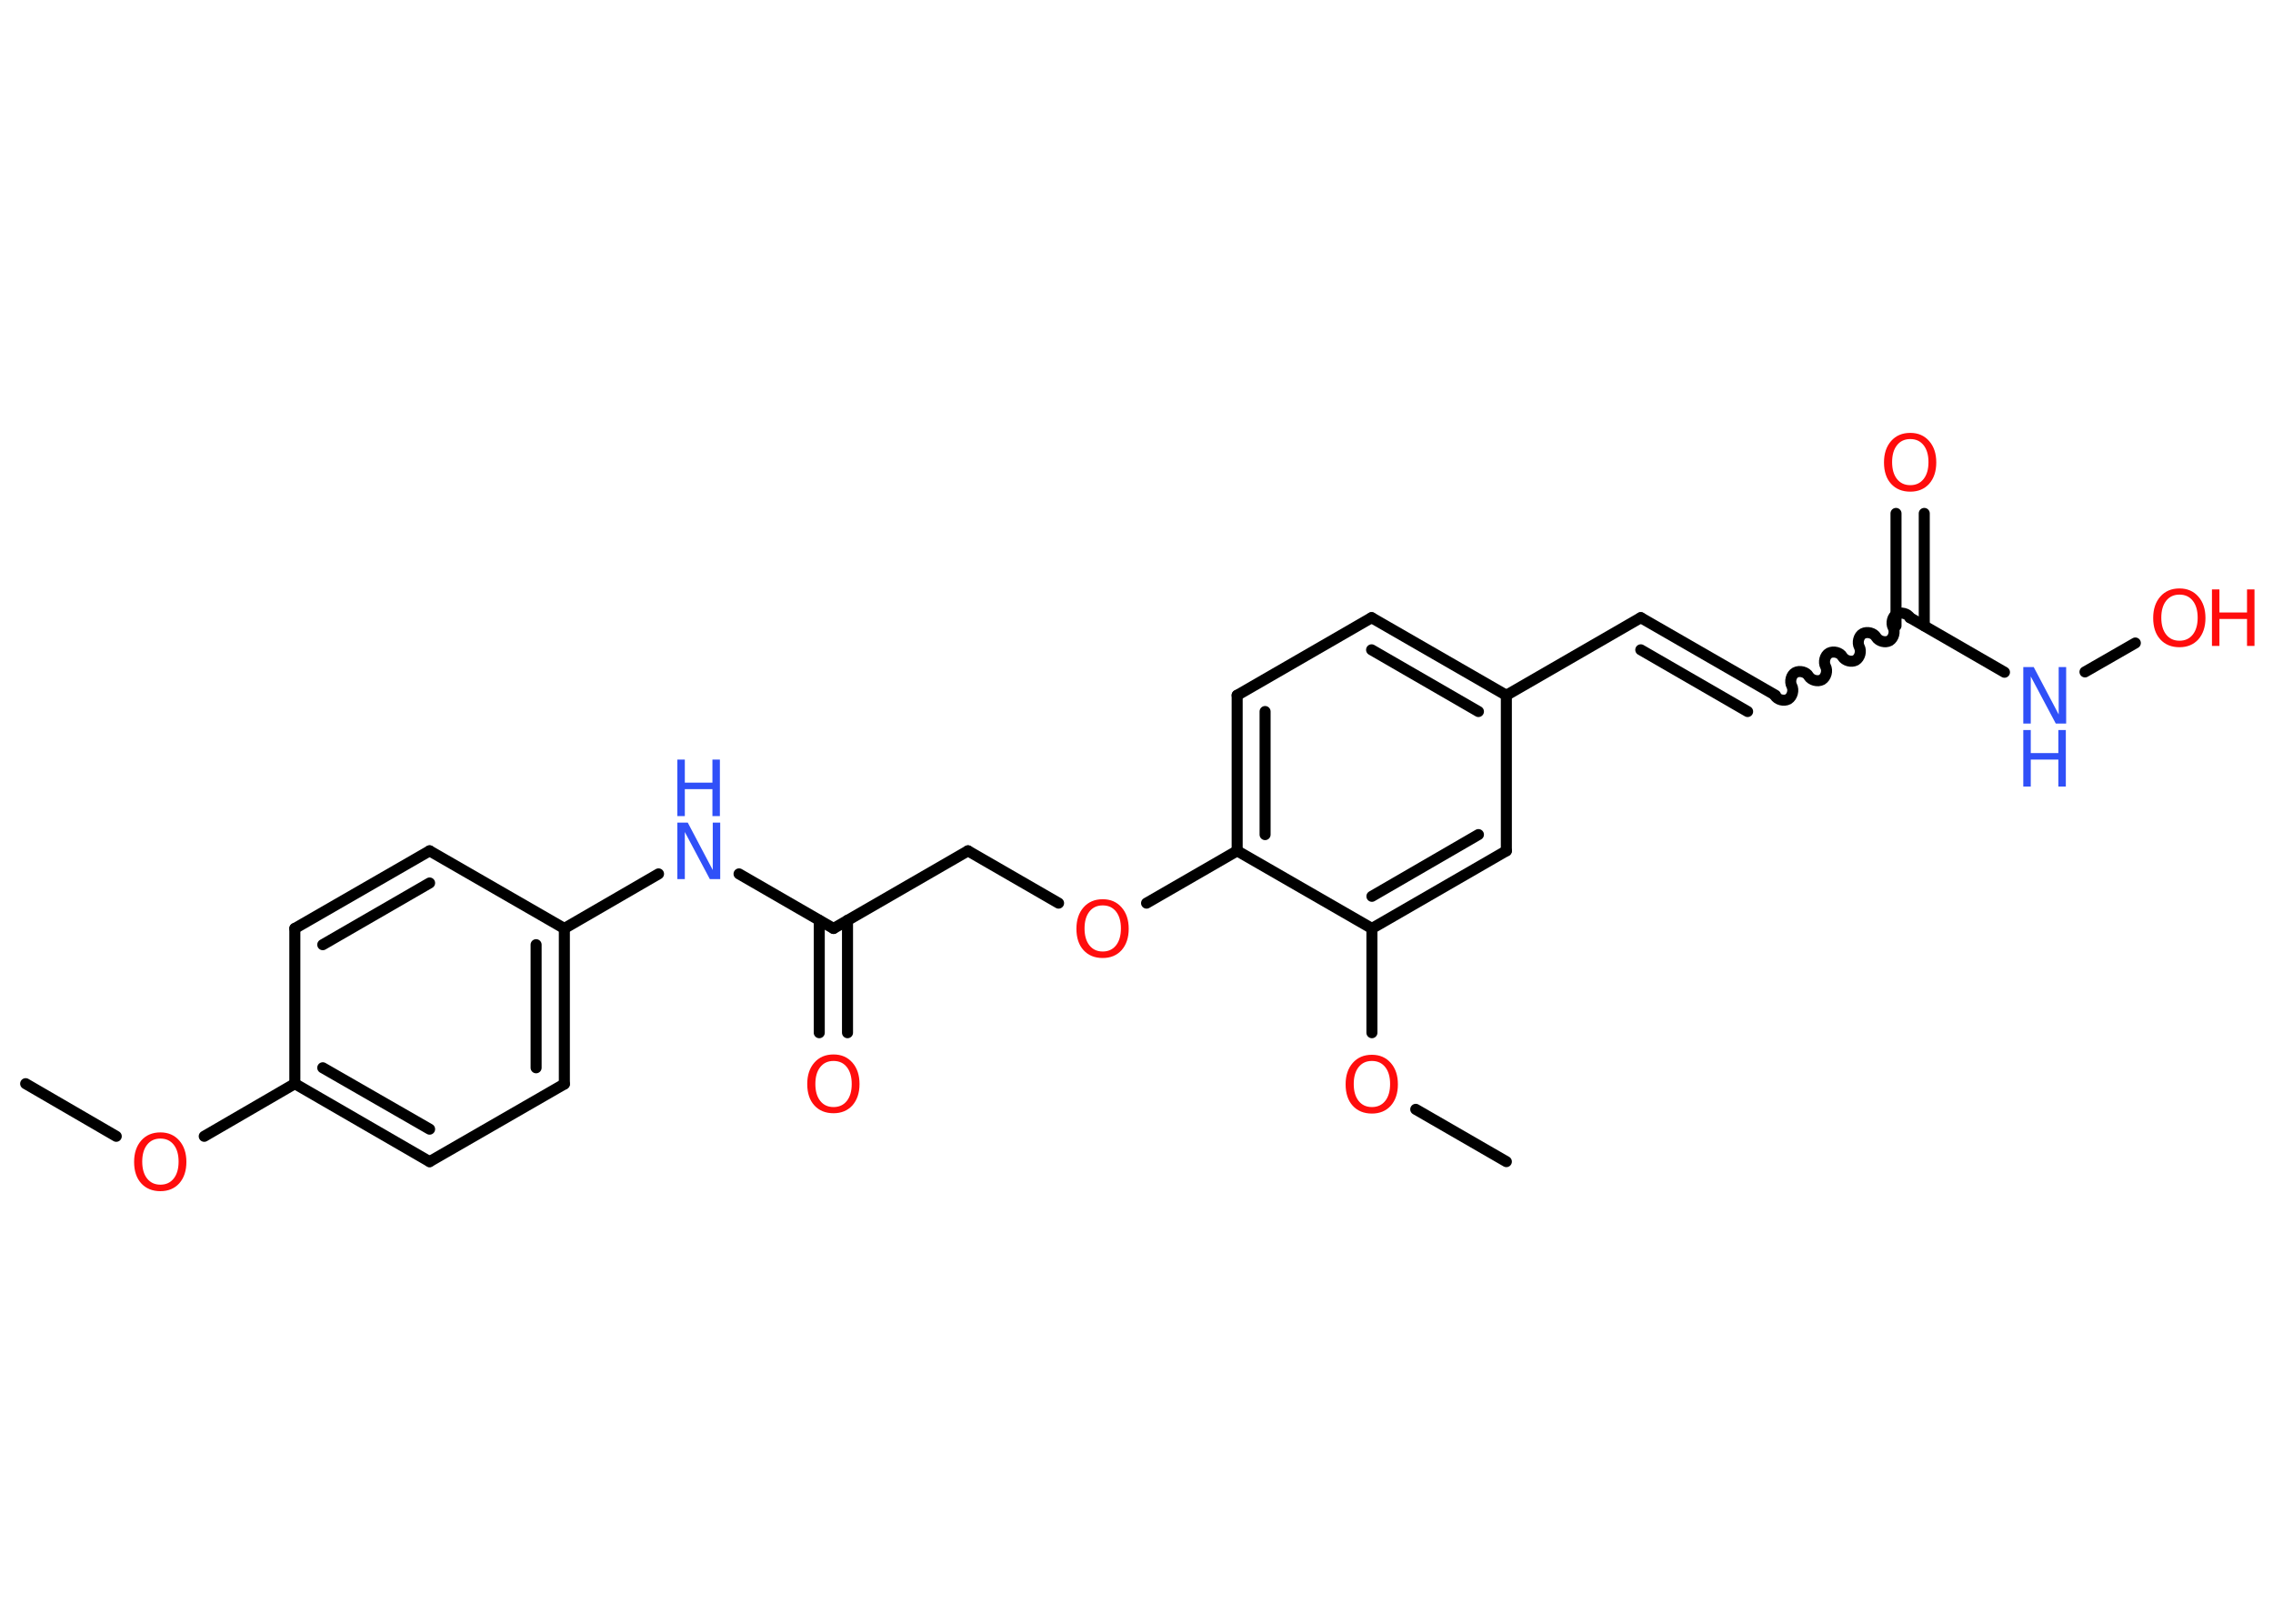 <?xml version='1.0' encoding='UTF-8'?>
<!DOCTYPE svg PUBLIC "-//W3C//DTD SVG 1.1//EN" "http://www.w3.org/Graphics/SVG/1.1/DTD/svg11.dtd">
<svg version='1.2' xmlns='http://www.w3.org/2000/svg' xmlns:xlink='http://www.w3.org/1999/xlink' width='70.0mm' height='50.0mm' viewBox='0 0 70.0 50.0'>
  <desc>Generated by the Chemistry Development Kit (http://github.com/cdk)</desc>
  <g stroke-linecap='round' stroke-linejoin='round' stroke='#000000' stroke-width='.34' fill='#FF0D0D'>
    <rect x='.0' y='.0' width='70.0' height='50.0' fill='#FFFFFF' stroke='none'/>
    <g id='mol1' class='mol'>
      <line id='mol1bnd1' class='bond' x1='.79' y1='33.37' x2='3.58' y2='34.99'/>
      <line id='mol1bnd2' class='bond' x1='6.29' y1='34.99' x2='9.08' y2='33.37'/>
      <g id='mol1bnd3' class='bond'>
        <line x1='9.08' y1='33.37' x2='13.23' y2='35.77'/>
        <line x1='9.94' y1='32.88' x2='13.23' y2='34.77'/>
      </g>
      <line id='mol1bnd4' class='bond' x1='13.23' y1='35.77' x2='17.38' y2='33.38'/>
      <g id='mol1bnd5' class='bond'>
        <line x1='17.38' y1='33.38' x2='17.38' y2='28.59'/>
        <line x1='16.51' y1='32.88' x2='16.51' y2='29.09'/>
      </g>
      <line id='mol1bnd6' class='bond' x1='17.38' y1='28.59' x2='20.28' y2='26.91'/>
      <line id='mol1bnd7' class='bond' x1='22.76' y1='26.91' x2='25.67' y2='28.59'/>
      <g id='mol1bnd8' class='bond'>
        <line x1='26.1' y1='28.34' x2='26.1' y2='31.8'/>
        <line x1='25.23' y1='28.34' x2='25.23' y2='31.8'/>
      </g>
      <line id='mol1bnd9' class='bond' x1='25.67' y1='28.59' x2='29.81' y2='26.2'/>
      <line id='mol1bnd10' class='bond' x1='29.81' y1='26.2' x2='32.6' y2='27.81'/>
      <line id='mol1bnd11' class='bond' x1='35.31' y1='27.81' x2='38.1' y2='26.2'/>
      <g id='mol1bnd12' class='bond'>
        <line x1='38.1' y1='21.41' x2='38.1' y2='26.2'/>
        <line x1='38.96' y1='21.91' x2='38.96' y2='25.7'/>
      </g>
      <line id='mol1bnd13' class='bond' x1='38.1' y1='21.41' x2='42.24' y2='19.02'/>
      <g id='mol1bnd14' class='bond'>
        <line x1='46.39' y1='21.41' x2='42.24' y2='19.02'/>
        <line x1='45.53' y1='21.91' x2='42.24' y2='20.01'/>
      </g>
      <line id='mol1bnd15' class='bond' x1='46.39' y1='21.41' x2='50.53' y2='19.02'/>
      <g id='mol1bnd16' class='bond'>
        <line x1='50.53' y1='19.02' x2='54.68' y2='21.41'/>
        <line x1='50.53' y1='20.01' x2='53.82' y2='21.91'/>
      </g>
      <path id='mol1bnd17' class='bond' d='M58.82 19.02c-.07 -.13 -.28 -.18 -.41 -.11c-.13 .07 -.18 .28 -.11 .41c.07 .13 .02 .33 -.11 .41c-.13 .07 -.33 .02 -.41 -.11c-.07 -.13 -.28 -.18 -.41 -.11c-.13 .07 -.18 .28 -.11 .41c.07 .13 .02 .33 -.11 .41c-.13 .07 -.33 .02 -.41 -.11c-.07 -.13 -.28 -.18 -.41 -.11c-.13 .07 -.18 .28 -.11 .41c.07 .13 .02 .33 -.11 .41c-.13 .07 -.33 .02 -.41 -.11c-.07 -.13 -.28 -.18 -.41 -.11c-.13 .07 -.18 .28 -.11 .41c.07 .13 .02 .33 -.11 .41c-.13 .07 -.33 .02 -.41 -.11' fill='none' stroke='#000000' stroke-width='.34'/>
      <g id='mol1bnd18' class='bond'>
        <line x1='58.39' y1='19.27' x2='58.39' y2='15.81'/>
        <line x1='59.26' y1='19.27' x2='59.26' y2='15.81'/>
      </g>
      <line id='mol1bnd19' class='bond' x1='58.82' y1='19.02' x2='61.73' y2='20.7'/>
      <line id='mol1bnd20' class='bond' x1='64.21' y1='20.69' x2='65.76' y2='19.8'/>
      <line id='mol1bnd21' class='bond' x1='46.39' y1='21.41' x2='46.39' y2='26.2'/>
      <g id='mol1bnd22' class='bond'>
        <line x1='42.25' y1='28.59' x2='46.39' y2='26.2'/>
        <line x1='42.25' y1='27.6' x2='45.53' y2='25.7'/>
      </g>
      <line id='mol1bnd23' class='bond' x1='38.1' y1='26.2' x2='42.25' y2='28.59'/>
      <line id='mol1bnd24' class='bond' x1='42.25' y1='28.59' x2='42.25' y2='31.8'/>
      <line id='mol1bnd25' class='bond' x1='43.6' y1='34.16' x2='46.39' y2='35.77'/>
      <line id='mol1bnd26' class='bond' x1='17.38' y1='28.59' x2='13.23' y2='26.2'/>
      <g id='mol1bnd27' class='bond'>
        <line x1='13.23' y1='26.2' x2='9.08' y2='28.59'/>
        <line x1='13.23' y1='27.19' x2='9.94' y2='29.09'/>
      </g>
      <line id='mol1bnd28' class='bond' x1='9.08' y1='33.37' x2='9.08' y2='28.59'/>
      <path id='mol1atm2' class='atom' d='M4.94 35.06q-.26 .0 -.41 .19q-.15 .19 -.15 .52q.0 .33 .15 .52q.15 .19 .41 .19q.26 .0 .41 -.19q.15 -.19 .15 -.52q.0 -.33 -.15 -.52q-.15 -.19 -.41 -.19zM4.94 34.87q.36 .0 .58 .25q.22 .25 .22 .66q.0 .41 -.22 .66q-.22 .24 -.58 .24q-.37 .0 -.59 -.24q-.22 -.24 -.22 -.66q.0 -.41 .22 -.66q.22 -.25 .59 -.25z' stroke='none'/>
      <g id='mol1atm7' class='atom'>
        <path d='M20.86 25.33h.32l.77 1.46v-1.46h.23v1.74h-.32l-.77 -1.45v1.45h-.23v-1.74z' stroke='none' fill='#3050F8'/>
        <path d='M20.86 23.39h.23v.71h.85v-.71h.23v1.74h-.23v-.83h-.85v.83h-.23v-1.74z' stroke='none' fill='#3050F8'/>
      </g>
      <path id='mol1atm9' class='atom' d='M25.67 32.67q-.26 .0 -.41 .19q-.15 .19 -.15 .52q.0 .33 .15 .52q.15 .19 .41 .19q.26 .0 .41 -.19q.15 -.19 .15 -.52q.0 -.33 -.15 -.52q-.15 -.19 -.41 -.19zM25.67 32.47q.36 .0 .58 .25q.22 .25 .22 .66q.0 .41 -.22 .66q-.22 .24 -.58 .24q-.37 .0 -.59 -.24q-.22 -.24 -.22 -.66q.0 -.41 .22 -.66q.22 -.25 .59 -.25z' stroke='none'/>
      <path id='mol1atm11' class='atom' d='M33.96 27.88q-.26 .0 -.41 .19q-.15 .19 -.15 .52q.0 .33 .15 .52q.15 .19 .41 .19q.26 .0 .41 -.19q.15 -.19 .15 -.52q.0 -.33 -.15 -.52q-.15 -.19 -.41 -.19zM33.96 27.69q.36 .0 .58 .25q.22 .25 .22 .66q.0 .41 -.22 .66q-.22 .24 -.58 .24q-.37 .0 -.59 -.24q-.22 -.24 -.22 -.66q.0 -.41 .22 -.66q.22 -.25 .59 -.25z' stroke='none'/>
      <path id='mol1atm19' class='atom' d='M58.83 13.52q-.26 .0 -.41 .19q-.15 .19 -.15 .52q.0 .33 .15 .52q.15 .19 .41 .19q.26 .0 .41 -.19q.15 -.19 .15 -.52q.0 -.33 -.15 -.52q-.15 -.19 -.41 -.19zM58.83 13.33q.36 .0 .58 .25q.22 .25 .22 .66q.0 .41 -.22 .66q-.22 .24 -.58 .24q-.37 .0 -.59 -.24q-.22 -.24 -.22 -.66q.0 -.41 .22 -.66q.22 -.25 .59 -.25z' stroke='none'/>
      <g id='mol1atm20' class='atom'>
        <path d='M62.31 20.54h.32l.77 1.46v-1.46h.23v1.74h-.32l-.77 -1.45v1.45h-.23v-1.74z' stroke='none' fill='#3050F8'/>
        <path d='M62.31 22.48h.23v.71h.85v-.71h.23v1.74h-.23v-.83h-.85v.83h-.23v-1.74z' stroke='none' fill='#3050F8'/>
      </g>
      <g id='mol1atm21' class='atom'>
        <path d='M67.12 18.31q-.26 .0 -.41 .19q-.15 .19 -.15 .52q.0 .33 .15 .52q.15 .19 .41 .19q.26 .0 .41 -.19q.15 -.19 .15 -.52q.0 -.33 -.15 -.52q-.15 -.19 -.41 -.19zM67.12 18.12q.36 .0 .58 .25q.22 .25 .22 .66q.0 .41 -.22 .66q-.22 .24 -.58 .24q-.37 .0 -.59 -.24q-.22 -.24 -.22 -.66q.0 -.41 .22 -.66q.22 -.25 .59 -.25z' stroke='none'/>
        <path d='M68.12 18.15h.23v.71h.85v-.71h.23v1.74h-.23v-.83h-.85v.83h-.23v-1.74z' stroke='none'/>
      </g>
      <path id='mol1atm24' class='atom' d='M42.25 32.67q-.26 .0 -.41 .19q-.15 .19 -.15 .52q.0 .33 .15 .52q.15 .19 .41 .19q.26 .0 .41 -.19q.15 -.19 .15 -.52q.0 -.33 -.15 -.52q-.15 -.19 -.41 -.19zM42.25 32.48q.36 .0 .58 .25q.22 .25 .22 .66q.0 .41 -.22 .66q-.22 .24 -.58 .24q-.37 .0 -.59 -.24q-.22 -.24 -.22 -.66q.0 -.41 .22 -.66q.22 -.25 .59 -.25z' stroke='none'/>
    </g>
  </g>
</svg>
